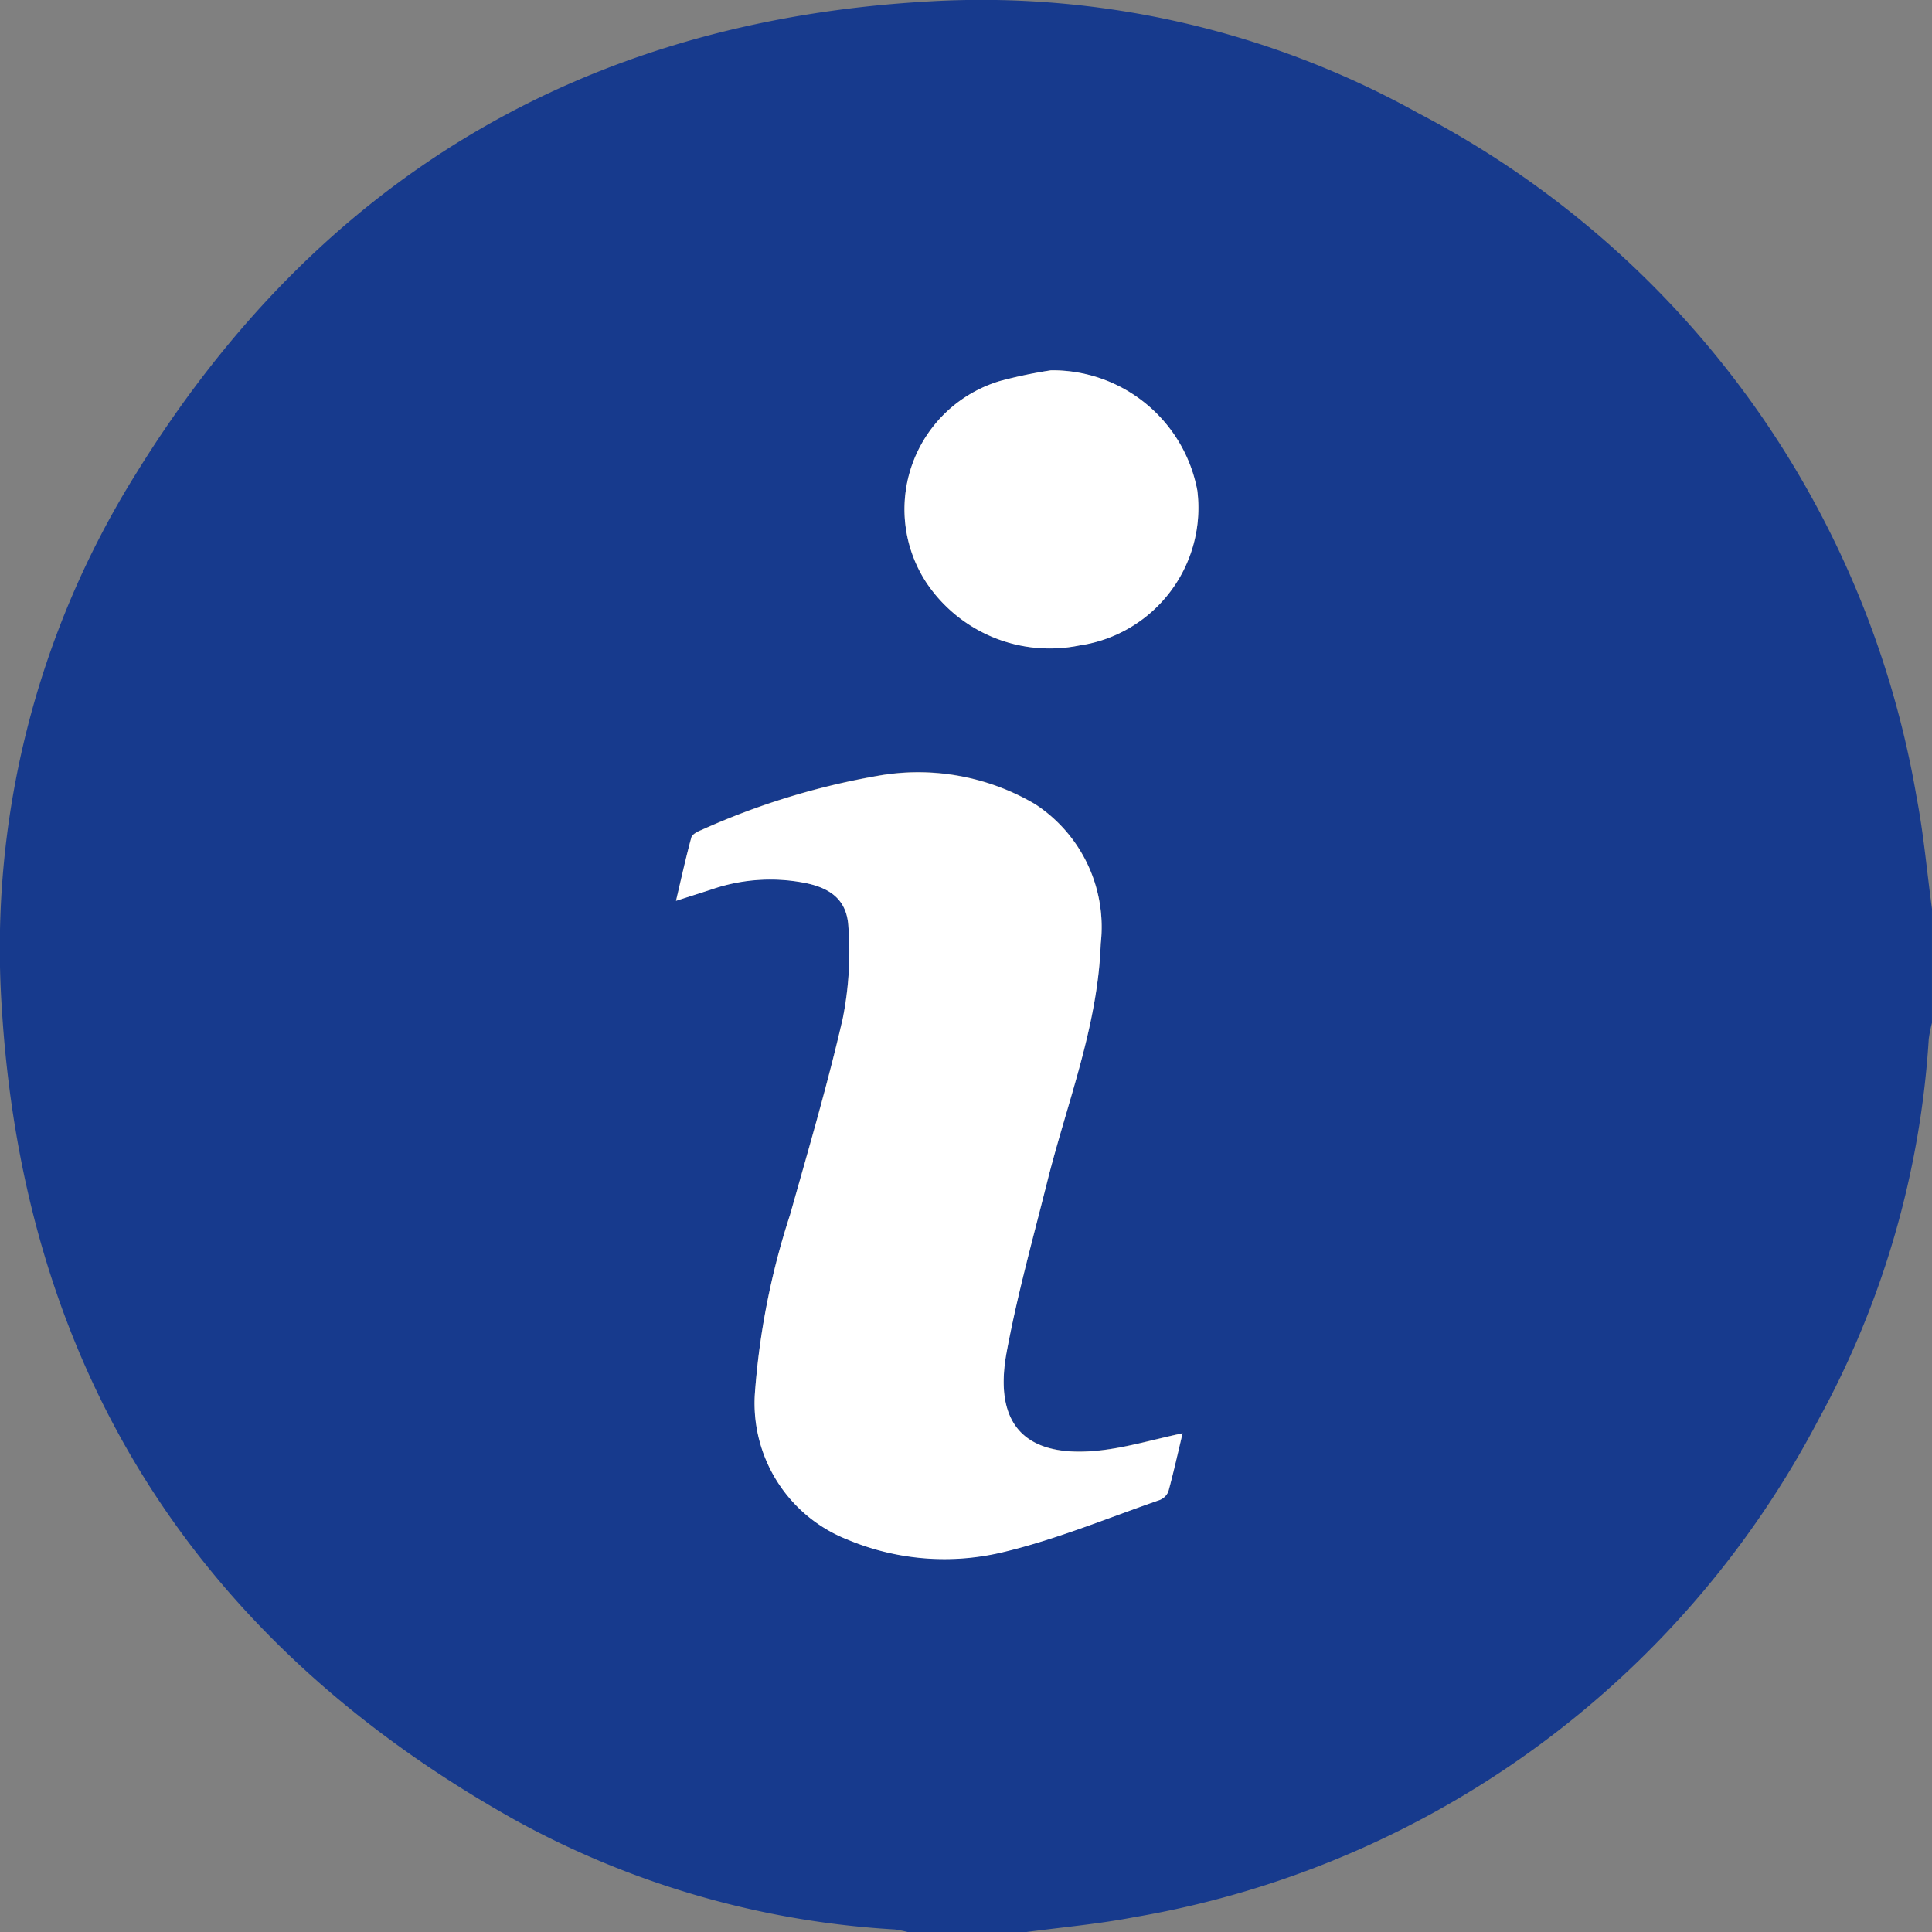 <svg xmlns="http://www.w3.org/2000/svg" width="62.955" height="62.967" viewBox="0 0 62.955 62.967">
  <rect x="0" y="0" width="62.955" height="62.967" fill="#808080" stroke="none"/>
  <g id="Group_4359" data-name="Group 4359" transform="translate(0)">
    <g id="Group_3461" data-name="Group 3461">
      <path id="Path_6725" data-name="Path 6725" d="M62.954,29.641V33.33a4.169,4.169,0,0,0-.105.532,29.611,29.611,0,0,1-3.594,12.4,31.067,31.067,0,0,1-22.294,16.21c-1.2.231-2.425.335-3.638.5H29.634a3.309,3.309,0,0,0-.474-.1,29.127,29.127,0,0,1-12.4-3.579C6.414,53.491.773,44.64.056,32.8A29.164,29.164,0,0,1,4.432,15.434C10.327,5.879,18.945.713,30.155.053A29.317,29.317,0,0,1,46.239,3.7,31.014,31.014,0,0,1,62.457,26c.23,1.2.334,2.424.5,3.637M38.535,46.7c-.941.2-1.788.456-2.654.555-2.451.282-3.523-.8-3.078-3.206.345-1.866.859-3.7,1.321-5.546.645-2.573,1.65-5.062,1.744-7.763A4.78,4.78,0,0,0,33.731,26.2a7.5,7.5,0,0,0-5.15-.921,23.93,23.93,0,0,0-5.73,1.764c-.124.048-.3.138-.324.242-.179.653-.324,1.316-.5,2.063.466-.15.815-.26,1.163-.374a5.867,5.867,0,0,1,3.088-.2c.83.176,1.327.583,1.367,1.428a11.08,11.08,0,0,1-.183,2.975c-.494,2.151-1.12,4.272-1.718,6.4A24.446,24.446,0,0,0,24.6,45.4a4.772,4.772,0,0,0,3.012,4.757,8.165,8.165,0,0,0,5.123.4c1.72-.415,3.373-1.1,5.052-1.686a.5.5,0,0,0,.287-.279c.171-.627.311-1.262.464-1.9M34.246,12.067a15.291,15.291,0,0,0-1.67.351,4.362,4.362,0,0,0-2.395,6.559,4.834,4.834,0,0,0,4.984,2.057,4.533,4.533,0,0,0,3.85-5.051,4.8,4.8,0,0,0-4.769-3.916" transform="translate(0 0)" fill="#173a8d"/>
      <path id="Path_6726" data-name="Path 6726" d="M190.515,220.5c-.153.639-.293,1.274-.464,1.9a.5.5,0,0,1-.287.279c-1.678.581-3.332,1.271-5.052,1.686a8.165,8.165,0,0,1-5.122-.4,4.772,4.772,0,0,1-3.012-4.758,24.446,24.446,0,0,1,1.147-5.825c.6-2.126,1.224-4.247,1.718-6.4a11.075,11.075,0,0,0,.183-2.975c-.04-.845-.538-1.252-1.367-1.428a5.868,5.868,0,0,0-3.088.2c-.348.114-.7.224-1.163.374.177-.747.321-1.41.5-2.063.028-.1.2-.194.324-.242a23.93,23.93,0,0,1,5.73-1.764,7.5,7.5,0,0,1,5.15.921,4.78,4.78,0,0,1,2.136,4.539c-.094,2.7-1.1,5.19-1.744,7.763-.462,1.844-.975,3.68-1.321,5.546-.444,2.4.628,3.488,3.078,3.205.865-.1,1.713-.354,2.654-.555" transform="translate(-151.98 -173.798)" fill="#fff"/>
      <path id="Path_6727" data-name="Path 6727" d="M237.46,95.319a4.8,4.8,0,0,1,4.769,3.916,4.533,4.533,0,0,1-3.85,5.051,4.834,4.834,0,0,1-4.984-2.057,4.362,4.362,0,0,1,2.395-6.559,15.292,15.292,0,0,1,1.67-.351" transform="translate(-203.214 -83.252)" fill="#fff"/>
    </g>
  </g>
</svg>
